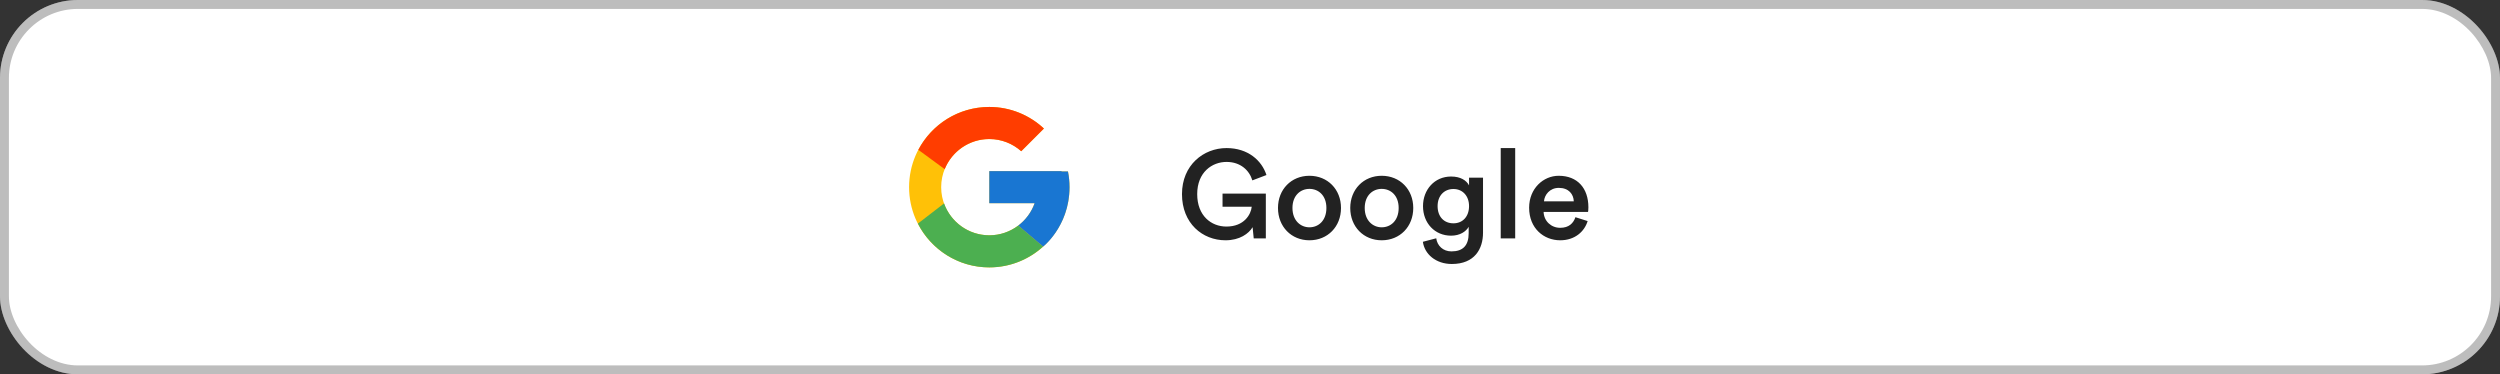 <svg width="1122" height="168" viewBox="0 0 1122 168" fill="none" xmlns="http://www.w3.org/2000/svg">
<rect x="0" y="0" width="1122" height="168" fill="#333333" stroke="none"/>
<rect width="1122" height="168" rx="35" fill="white"/>
<rect x="2" y="2" width="1118" height="164" rx="33" stroke="#222222" stroke-opacity="0.3" stroke-width="4"/>
<path d="M479.3 76.949H476.4V76.8H444V91.2H464.345C461.377 99.583 453.401 105.6 444 105.6C432.071 105.6 422.4 95.929 422.4 84C422.4 72.071 432.071 62.4 444 62.4C449.506 62.4 454.516 64.477 458.33 67.87L468.512 57.688C462.083 51.695 453.482 48 444 48C424.119 48 408 64.119 408 84C408 103.881 424.119 120 444 120C463.881 120 480 103.881 480 84C480 81.586 479.752 79.23 479.3 76.949Z" fill="#FFC107"/>
<path d="M412.15 67.244L423.978 75.918C427.179 67.994 434.929 62.4 444 62.4C449.506 62.4 454.515 64.477 458.329 67.87L468.512 57.688C462.082 51.695 453.482 48 444 48C430.172 48 418.18 55.807 412.15 67.244Z" fill="#FF3D00"/>
<path d="M443.999 119.999C453.298 119.999 461.747 116.44 468.135 110.653L456.993 101.225C453.379 103.962 448.886 105.599 443.999 105.599C434.636 105.599 426.685 99.628 423.69 91.296L411.95 100.341C417.908 111.999 430.008 119.999 443.999 119.999Z" fill="#4CAF50"/>
<path d="M479.3 76.949H476.4V76.8H444V91.2H464.345C462.92 95.226 460.33 98.699 456.989 101.228L456.994 101.224L468.136 110.652C467.348 111.369 480 102 480 84C480 81.586 479.752 79.23 479.3 76.949Z" fill="#1976D2"/>
<path d="M568.105 107H562.673L562.169 101.96C560.433 104.872 556.345 107.84 550.017 107.84C539.657 107.84 530.473 100.224 530.473 87.12C530.473 74.072 540.161 66.456 550.465 66.456C560.097 66.456 566.257 72 568.385 78.552L562.057 80.96C560.713 76.48 556.793 72.672 550.465 72.672C544.025 72.672 537.305 77.264 537.305 87.12C537.305 96.808 543.577 101.68 550.409 101.68C558.417 101.68 561.441 96.192 561.777 92.776H548.673V86.896H568.105V107ZM587.672 102.016C591.704 102.016 595.288 99.048 595.288 93.336C595.288 87.68 591.704 84.768 587.672 84.768C583.696 84.768 580.056 87.68 580.056 93.336C580.056 98.992 583.696 102.016 587.672 102.016ZM587.672 78.888C595.848 78.888 601.84 84.992 601.84 93.336C601.84 101.736 595.848 107.84 587.672 107.84C579.552 107.84 573.56 101.736 573.56 93.336C573.56 84.992 579.552 78.888 587.672 78.888ZM620.102 102.016C624.134 102.016 627.718 99.048 627.718 93.336C627.718 87.68 624.134 84.768 620.102 84.768C616.126 84.768 612.486 87.68 612.486 93.336C612.486 98.992 616.126 102.016 620.102 102.016ZM620.102 78.888C628.278 78.888 634.27 84.992 634.27 93.336C634.27 101.736 628.278 107.84 620.102 107.84C611.982 107.84 605.99 101.736 605.99 93.336C605.99 84.992 611.982 78.888 620.102 78.888ZM638.588 108.512L644.58 106.944C645.028 110.304 647.66 112.824 651.412 112.824C656.564 112.824 659.14 110.192 659.14 104.648V101.792C657.964 103.92 655.22 105.768 651.244 105.768C643.964 105.768 638.644 100.168 638.644 92.496C638.644 85.216 643.74 79.224 651.244 79.224C655.5 79.224 658.132 80.96 659.308 83.2V79.728H665.58V104.424C665.58 111.704 661.828 118.48 651.58 118.48C644.356 118.48 639.316 114 638.588 108.512ZM652.308 100.224C656.452 100.224 659.308 97.2 659.308 92.496C659.308 87.848 656.34 84.824 652.308 84.824C648.164 84.824 645.196 87.848 645.196 92.496C645.196 97.256 648.052 100.224 652.308 100.224ZM680.02 107H673.524V66.456H680.02V107ZM692.935 90.368H706.319C706.207 87.176 704.079 84.32 699.599 84.32C695.511 84.32 693.159 87.456 692.935 90.368ZM707.047 97.48L712.535 99.216C711.079 103.976 706.767 107.84 700.215 107.84C692.823 107.84 686.271 102.464 686.271 93.224C686.271 84.6 692.655 78.888 699.543 78.888C707.943 78.888 712.871 84.432 712.871 93.056C712.871 94.12 712.759 95.016 712.703 95.128H692.767C692.935 99.272 696.183 102.24 700.215 102.24C704.135 102.24 706.151 100.168 707.047 97.48Z" fill="#222222"/>
</svg>
